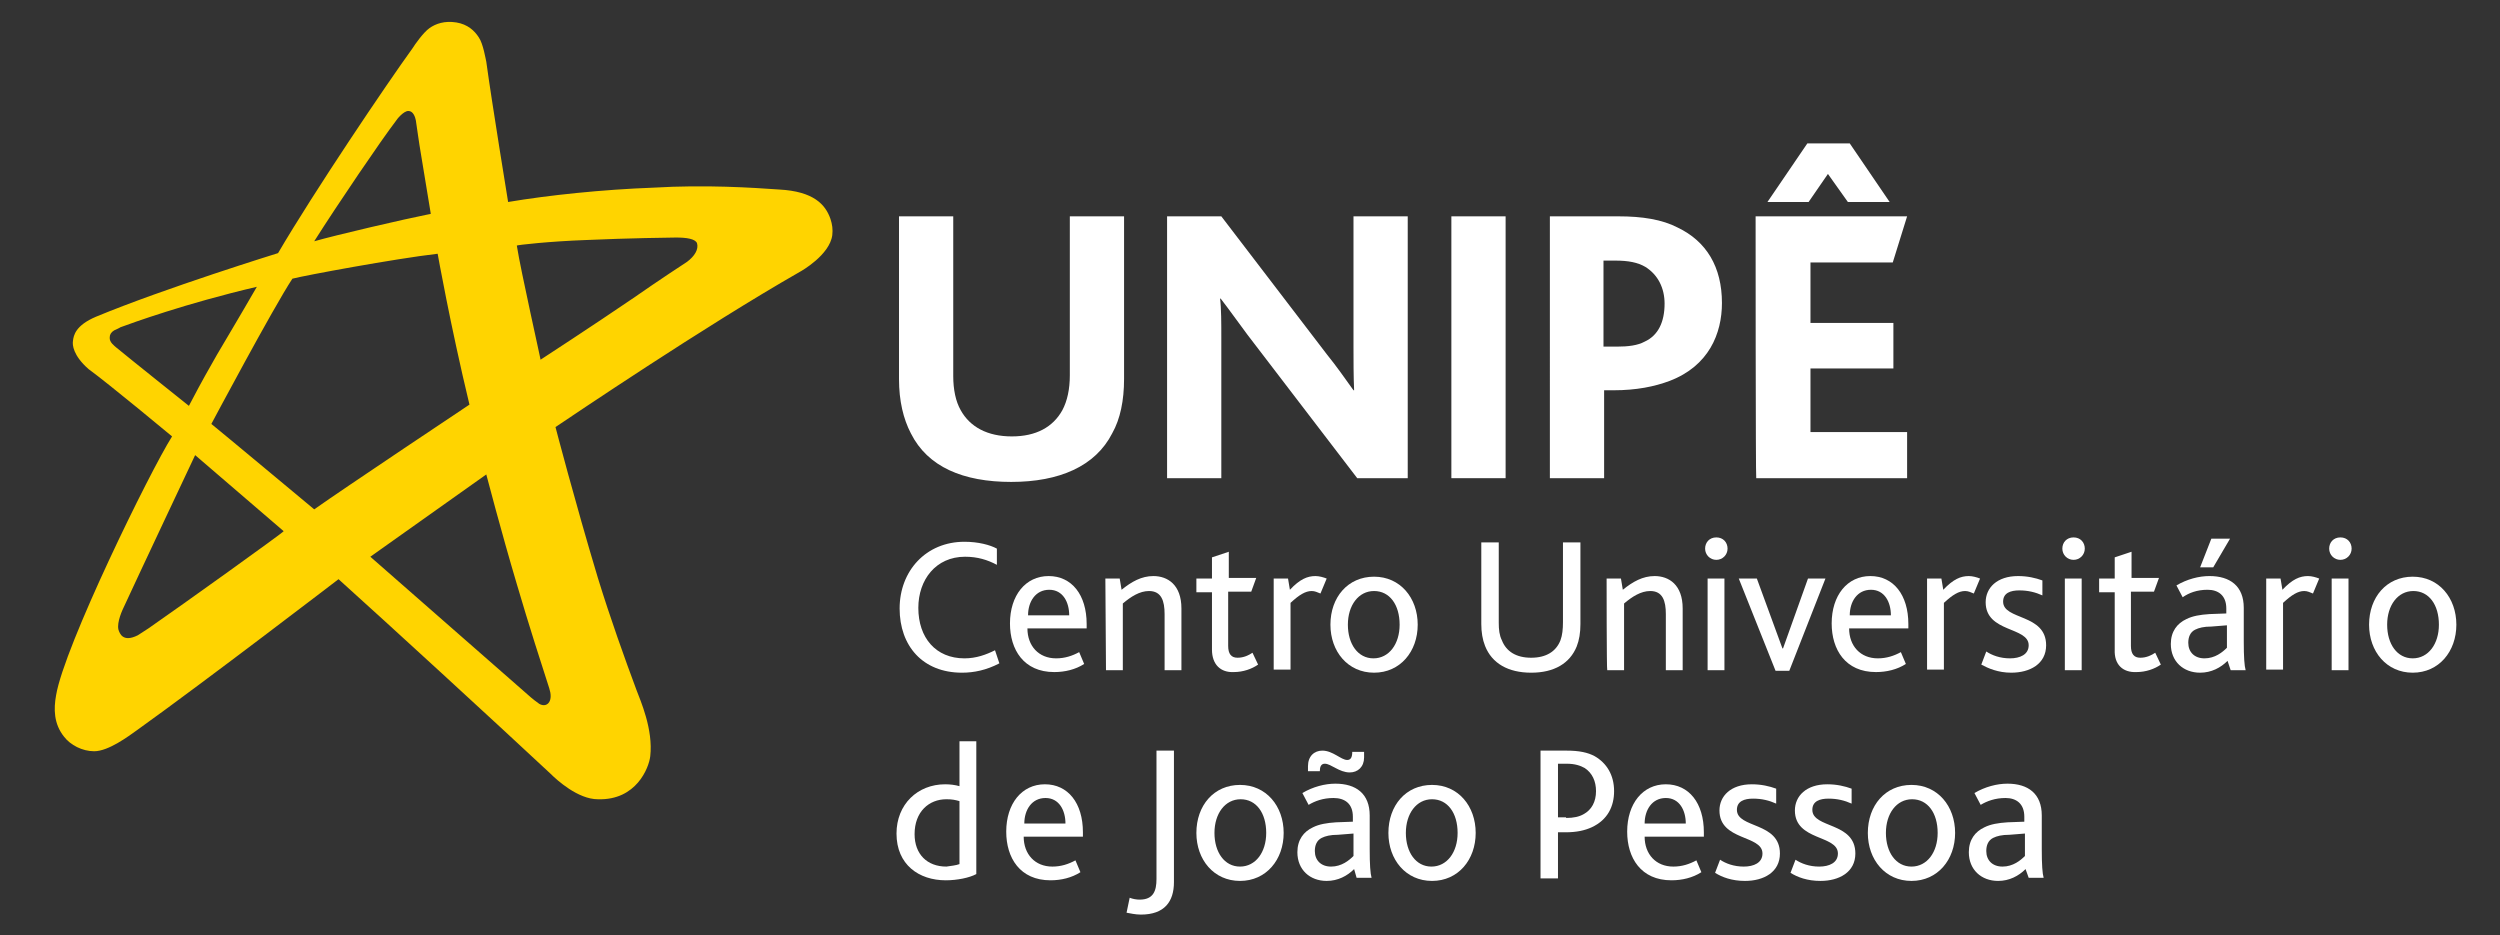 <svg xmlns="http://www.w3.org/2000/svg" xmlns:xlink="http://www.w3.org/1999/xlink" version="1.1" id="Camada_1" x="0px" y="0px" viewBox="0 0 401 150" style="enable-background:new 0 0 401 150;" xml:space="preserve" width="401"  height="150" >
<rect x="0" y="0" width="401" height="150" fill="#333333" stroke="none"/>
<style type="text/css">
	.st0{fill:#FFD400;}
	.st1{fill:#FFFFFF;}
</style>
<path class="st0" d="M102.1,110.7c-1.9-5.1-4.2-11.5-6.2-18c-3.7-12.3-6.8-24.2-6.8-24.2c2.4-1.6,23.8-16.1,39.2-24.9  c0.2-0.1,4.8-2.7,5.2-5.9c0.1-0.9,0-1.7-0.3-2.6c-0.8-2.3-2.7-4.4-8.2-4.7c-4.3-0.3-11.8-0.8-20.2-0.3c-8.1,0.3-16.8,1.2-23.3,2.3  c0,0-2.6-15.9-3.5-22.5c-0.1-0.4-0.5-2.9-1.2-3.9c-0.7-1.1-1.8-2.1-3.6-2.4c-1.9-0.3-3.3,0.2-4.3,0.9c-1,0.7-2.4,2.7-2.7,3.2  c-4.2,5.8-15.8,23-21.6,32.9c0,0-18.1,5.6-29.2,10.2c-3.3,1.4-3.6,3-3.7,3.9c-0.1,0.6,0,2.3,2.5,4.5C17.5,61.6,27.6,70,27.6,70  c-3.6,5.7-17.3,33.7-18.6,41.5c-0.4,2.2-0.4,4.6,1.3,6.7c1,1.3,2.9,2.3,4.8,2.3c2.3,0,5.5-2.4,6.9-3.4c10.9-7.8,32.3-24.2,32.3-24.2  c8,7.2,25,22.8,34,31.2c1,1,4.4,4.1,7.6,4.1c6.2,0.2,8.2-5.1,8.4-6.9C104.8,117,102.7,112.3,102.1,110.7L102.1,110.7z M18.6,55.7  c-0.2-0.2-1.1-0.8-1-1.6c0-0.4,0.2-0.8,0.7-1.1c0.2-0.1,0.9-0.4,1-0.5c1.9-0.7,10.4-3.8,21.9-6.5c-3,5.2-5,8.5-6.4,10.9  c-3.2,5.6-3.2,5.8-4.5,8.2C30.3,65.1,20.9,57.6,18.6,55.7L18.6,55.7z M23.8,100.8c-0.3,0.2-1.4,0.9-1.7,1.1  c-2.4,1.2-2.9-0.3-3.1-0.9c-0.3-1.2,0.7-3.3,0.8-3.5c2.3-5,11.5-24.5,11.5-24.5s11.4,9.8,14.2,12.2C45.6,85.3,29,97.2,23.8,100.8  L23.8,100.8z M82.9,93.7c1.9,6.5,4.1,13.3,5.2,16.7c0.3,0.9,0.3,1.7,0,2.2c-0.3,0.5-0.9,0.7-1.6,0.3c-0.3-0.2-1.2-0.9-1.3-1  c-4.2-3.7-25.8-22.6-25.8-22.6L78,76.1C78,76.1,80.4,85.3,82.9,93.7L82.9,93.7z M50.4,81.7c0,0-15.6-13-16.5-13.7  c0,0,9.9-18.6,13-23.3c1.9-0.5,16.4-3.2,23.3-4c0,0,2,11.3,5.1,24.2C75.3,64.9,55.2,78.3,50.4,81.7z M94,38.5  c6.7-0.3,13.8-0.4,14.4-0.4c1.7,0,3.1,0.2,3.4,0.9c0.3,1-0.4,2.1-1.6,3c-0.3,0.2-4.3,2.8-8.6,5.8c-6.6,4.5-14.9,9.9-14.9,9.9  c0.1,0.2-3.2-14.4-3.8-18.3C82.8,39.3,88.3,38.7,94,38.5L94,38.5z M63.5,19.4c0.1-0.2,1.2-1.6,2-1.6s1.1,1,1.2,1.5  c0.2,1.2,0.4,3,0.9,5.9c0.7,4.2,1.5,9.1,1.5,9.1c-4.5,0.9-15.2,3.4-18.7,4.4C54.2,32.7,61.2,22.4,63.5,19.4z"/>
<g>
	<g>
		<path class="st1" d="M146.1,69.5c-1.2-2.3-1.9-5.2-1.9-8.7V34.7h8.7v25.6c0,2.2,0.4,4.1,1.2,5.5c1.5,2.7,4.3,4.2,8.2,4.2    s6.6-1.5,8.1-4.2c0.8-1.5,1.2-3.4,1.2-5.6V34.7h8.7v26.1c0,3.4-0.6,6.4-1.9,8.7c-2.7,5.3-8.5,7.8-16.2,7.8S148.8,74.9,146.1,69.5    L146.1,69.5z"/>
		<path class="st1" d="M217.7,76.7l-17.6-23c-1.5-2-2.9-4-4.3-5.8h-0.1c0.2,1.5,0.2,4.1,0.2,6.2v22.6h-8.7v-42h8.7l16.9,22.1    c1.7,2.1,3,4,4.3,5.8h0.1c-0.1-2.2-0.1-5-0.1-7V34.7h8.7v42H217.7z"/>
		<path class="st1" d="M232.8,34.7h8.7v42h-8.7V34.7z"/>
		<path class="st1" d="M248.6,34.7h11c3.8,0,7,0.5,9.5,1.8c4.6,2.2,7.1,6.3,7.1,12.1c0,4.9-2.1,10.1-8.4,12.5    c-2.4,0.9-5.3,1.5-9,1.5h-1.5v14.1h-8.7L248.6,34.7L248.6,34.7z M259.3,55.6c1.9,0,3.4-0.2,4.5-0.8c2.2-1,3.2-3.2,3.2-6.1    c0-2.4-1-4.6-3.1-5.9c-1.2-0.7-2.7-1-4.8-1h-1.9v13.8H259.3z"/>
		<path class="st1" d="M281.6,34.7h24.3l-2.3,7.4h-13.2v9.7h13.3v7.3h-13.3v10.2h15.5v7.4h-24.2C281.6,76.7,281.6,34.7,281.6,34.7z     M289.9,23h6.8l6.4,9.4h-6.7l-3.2-4.5l-3.1,4.5h-6.6L289.9,23z"/>
	</g>
	<g>
		<path class="st1" d="M160.3,106.4c-2.1,1.1-4.1,1.5-6,1.5c-6.3,0-10-4.3-10-10.3s4.2-10.7,10.4-10.7c2.2,0,4.1,0.5,5.2,1.1v2.6    c-1.5-0.8-3.1-1.3-5.1-1.3c-4.7,0-7.5,3.7-7.5,8.2c0,4.8,2.8,8.1,7.4,8.1c1.9,0,3.5-0.6,4.9-1.3L160.3,106.4L160.3,106.4z"/>
		<path class="st1" d="M164.8,100.8c0,2.8,1.8,4.8,4.6,4.8c1.4,0,2.6-0.4,3.7-1l0.8,1.9c-1.4,0.9-3.1,1.3-4.8,1.3    c-4.9,0-7.1-3.6-7.1-7.8c0-4.5,2.5-7.6,6.2-7.6s6.1,3,6.1,7.7v0.7H164.8L164.8,100.8z M171.5,98.7c0-2.1-1-4.1-3.2-4.1    s-3.4,1.9-3.4,4.1H171.5z"/>
		<path class="st1" d="M177.3,92.8h2.3l0.3,1.8c1.6-1.3,3.2-2.2,5.1-2.2c2.3,0,4.5,1.4,4.5,5.2v9.9h-2.7v-9c0-2.1-0.5-3.7-2.5-3.7    c-1.5,0-2.9,0.9-4.2,2v10.7h-2.7L177.3,92.8L177.3,92.8z"/>
		<path class="st1" d="M194.4,104.2V95h-2.5v-2.2h2.5v-3.4l2.7-0.9v4.2h4.4l-0.8,2.2h-3.7v8.7c0,1.3,0.5,1.9,1.5,1.9    s1.8-0.4,2.4-0.8l0.9,1.9c-1,0.7-2.4,1.2-3.9,1.2C195.8,107.9,194.4,106.6,194.4,104.2L194.4,104.2z"/>
		<path class="st1" d="M204.3,92.8h2.3l0.3,1.8c1.6-1.7,2.8-2.2,4.1-2.2c0.6,0,1.3,0.2,1.8,0.4l-1,2.4c-0.5-0.2-0.9-0.4-1.4-0.4    c-1,0-2,0.6-3.4,1.9v10.7h-2.7V92.8L204.3,92.8z"/>
		<path class="st1" d="M213.4,100.2c0-4.4,2.8-7.7,7-7.7s7,3.4,7,7.7s-2.8,7.7-7,7.7S213.4,104.5,213.4,100.2z M224.5,100.2    c0-3.2-1.6-5.4-4.1-5.4s-4.2,2.3-4.2,5.4s1.6,5.4,4.1,5.4S224.5,103.3,224.5,100.2L224.5,100.2z"/>
		<path class="st1" d="M238.2,103.6c-0.4-1-0.6-2.2-0.6-3.5V87h2.8v12.9c0,1.1,0.1,2,0.5,2.8c0.7,1.8,2.3,2.8,4.7,2.8s4-1,4.7-2.8    c0.3-0.8,0.4-1.8,0.4-2.9V87h2.8v13.1c0,1.4-0.2,2.6-0.6,3.6c-1.1,2.7-3.6,4.2-7.3,4.2S239.3,106.4,238.2,103.6L238.2,103.6z"/>
		<path class="st1" d="M257.7,92.8h2.3l0.3,1.8c1.6-1.3,3.2-2.2,5.1-2.2c2.3,0,4.5,1.4,4.5,5.2v9.9h-2.7v-9c0-2.1-0.5-3.7-2.5-3.7    c-1.5,0-2.9,0.9-4.2,2v10.7h-2.7C257.7,107.5,257.7,92.8,257.7,92.8z"/>
		<path class="st1" d="M273.5,88c0-1,0.7-1.8,1.8-1.8s1.8,0.8,1.8,1.8s-0.8,1.8-1.8,1.8S273.5,89,273.5,88z M273.9,92.8h2.7v14.7    h-2.7V92.8z"/>
		<path class="st1" d="M278.9,92.8h2.9l4.1,11.2h0.1l4-11.2h2.8l-5.8,14.8h-2.2L278.9,92.8L278.9,92.8z"/>
		<path class="st1" d="M296.6,100.8c0,2.8,1.8,4.8,4.6,4.8c1.4,0,2.6-0.4,3.7-1l0.8,1.9c-1.4,0.9-3.1,1.3-4.8,1.3    c-4.9,0-7.1-3.6-7.1-7.8c0-4.5,2.5-7.6,6.2-7.6s6.1,3,6.1,7.7v0.7H296.6L296.6,100.8z M303.3,98.7c0-2.1-1-4.1-3.2-4.1    s-3.4,1.9-3.4,4.1H303.3L303.3,98.7z"/>
		<path class="st1" d="M309.1,92.8h2.3l0.3,1.8c1.6-1.7,2.8-2.2,4.1-2.2c0.6,0,1.3,0.2,1.8,0.4l-1,2.4c-0.5-0.2-0.9-0.4-1.4-0.4    c-1,0-2,0.6-3.4,1.9v10.7h-2.7L309.1,92.8L309.1,92.8z"/>
		<path class="st1" d="M318.6,104.5c0.9,0.6,2.2,1.1,3.8,1.1s3-0.6,3-2.1c0-3-6.9-2-6.9-6.9c0-2.3,1.8-4.2,5.2-4.2    c1.5,0,2.8,0.3,3.9,0.7v2.4c-1.1-0.5-2.3-0.8-3.7-0.8c-1.4,0-2.6,0.4-2.6,1.8c0,3,6.9,1.9,6.9,7c0,3-2.6,4.4-5.6,4.4    c-2.1,0-3.7-0.7-4.8-1.3L318.6,104.5L318.6,104.5z"/>
		<path class="st1" d="M330.8,88c0-1,0.7-1.8,1.8-1.8s1.8,0.8,1.8,1.8s-0.8,1.8-1.8,1.8S330.8,89,330.8,88z M331.2,92.8h2.7v14.7    h-2.7V92.8z"/>
		<path class="st1" d="M339.2,104.2V95h-2.5v-2.2h2.5v-3.4l2.7-0.9v4.2h4.4l-0.8,2.2h-3.7v8.7c0,1.3,0.5,1.9,1.5,1.9    s1.8-0.4,2.4-0.8l0.9,1.9c-1,0.7-2.4,1.2-3.9,1.2C340.5,107.9,339.1,106.6,339.2,104.2L339.2,104.2z"/>
		<path class="st1" d="M357.3,106c-1.1,1.1-2.6,1.9-4.4,1.9c-2.7,0-4.7-1.8-4.7-4.6c0-2,1-3.3,2.5-4c1-0.5,2.2-0.7,3.7-0.8l2.7-0.1    v-0.8c0-2.1-1.3-3-3-3c-1.7,0-3,0.5-4,1.2l-1-1.9c1.7-1,3.6-1.5,5.3-1.5c3.3,0,5.5,1.6,5.5,5.1v5.4c0,2.5,0.1,3.9,0.3,4.6h-2.4    L357.3,106L357.3,106z M354.7,100.5c-1.2,0-2,0.2-2.6,0.5c-0.8,0.4-1.1,1.2-1.1,2.1c0,1.5,1,2.5,2.6,2.5c1.7,0,2.9-1,3.6-1.7v-3.6    L354.7,100.5L354.7,100.5z M354.7,86.4h3L355,91h-2.1L354.7,86.4z"/>
		<path class="st1" d="M363.5,92.8h2.3l0.3,1.8c1.6-1.7,2.8-2.2,4.1-2.2c0.6,0,1.3,0.2,1.8,0.4l-1,2.4c-0.5-0.2-0.9-0.4-1.4-0.4    c-1,0-2,0.6-3.4,1.9v10.7h-2.7L363.5,92.8L363.5,92.8z"/>
		<path class="st1" d="M373.6,88c0-1,0.7-1.8,1.8-1.8s1.8,0.8,1.8,1.8s-0.8,1.8-1.8,1.8S373.6,89,373.6,88z M374,92.8h2.7v14.7H374    V92.8z"/>
		<path class="st1" d="M380,100.2c0-4.4,2.8-7.7,7-7.7s7,3.4,7,7.7s-2.8,7.7-7,7.7S380,104.5,380,100.2z M391.2,100.2    c0-3.2-1.6-5.4-4.1-5.4s-4.2,2.3-4.2,5.4s1.6,5.4,4.1,5.4S391.2,103.3,391.2,100.2L391.2,100.2z"/>
		<path class="st1" d="M143.8,133.7c0-4.7,3.4-7.9,7.8-7.9c0.8,0,1.6,0.1,2.3,0.3v-7.2h2.7v21.3c-1.1,0.6-3.1,1-4.9,1    C147.4,141.2,143.8,138.7,143.8,133.7z M153.9,138.6v-10.1c-0.7-0.2-1.2-0.3-2.1-0.3c-2.8,0-5.1,2-5.1,5.6c0,3.2,2,5.2,5.1,5.2    C152.5,138.9,153.4,138.8,153.9,138.6L153.9,138.6z"/>
		<path class="st1" d="M164.2,134.2c0,2.8,1.8,4.8,4.6,4.8c1.4,0,2.6-0.4,3.7-1l0.8,1.9c-1.4,0.9-3.1,1.3-4.8,1.3    c-4.9,0-7.1-3.6-7.1-7.8c0-4.5,2.5-7.6,6.2-7.6s6.1,3,6.1,7.7v0.7H164.2L164.2,134.2z M170.9,132.1c0-2.1-1-4.1-3.2-4.1    s-3.4,1.9-3.4,4.1H170.9z"/>
		<path class="st1" d="M181.2,144c0.5,0.2,1.1,0.3,1.6,0.3c2.2,0,2.7-1.4,2.7-3.3v-20.6h2.8v21.1c0,3.1-1.5,5.2-5.3,5.2    c-0.9,0-1.7-0.2-2.3-0.3L181.2,144L181.2,144z"/>
		<path class="st1" d="M191.9,133.6c0-4.4,2.8-7.7,7-7.7s7,3.4,7,7.7s-2.8,7.7-7,7.7S191.9,137.9,191.9,133.6z M203.1,133.6    c0-3.2-1.6-5.4-4.1-5.4s-4.2,2.3-4.2,5.4s1.6,5.4,4.1,5.4S203.1,136.7,203.1,133.6L203.1,133.6z"/>
		<path class="st1" d="M217.2,139.4c-1.1,1.1-2.6,1.9-4.4,1.9c-2.7,0-4.7-1.8-4.7-4.6c0-2,1-3.3,2.5-4c1-0.5,2.2-0.7,3.7-0.8    l2.7-0.1V131c0-2.1-1.3-3-3.1-3c-1.7,0-3,0.5-4,1.1l-1-1.9c1.7-1,3.6-1.5,5.3-1.5c3.3,0,5.5,1.6,5.5,5.1v5.4    c0,2.5,0.1,3.9,0.3,4.6h-2.4L217.2,139.4L217.2,139.4z M209.8,122.9c0-1.6,1-2.5,2.3-2.5c1.7,0,3,1.5,4,1.5c0.6,0,0.8-0.5,0.8-1.3    h1.9v0.9c0,1.5-1,2.4-2.3,2.4c-1.7,0-3-1.4-4-1.4c-0.6,0-0.8,0.5-0.8,1.2h-1.9V122.9L209.8,122.9z M214.6,133.9    c-1.2,0-2,0.2-2.6,0.5c-0.8,0.4-1.1,1.2-1.1,2.1c0,1.5,1,2.5,2.6,2.5c1.7,0,2.9-1,3.6-1.7v-3.6L214.6,133.9L214.6,133.9z"/>
		<path class="st1" d="M222.7,133.6c0-4.4,2.8-7.7,7-7.7s7,3.4,7,7.7s-2.8,7.7-7,7.7S222.7,137.9,222.7,133.6z M233.8,133.6    c0-3.2-1.6-5.4-4.1-5.4s-4.2,2.3-4.2,5.4s1.6,5.4,4.1,5.4S233.8,136.7,233.8,133.6L233.8,133.6z"/>
		<path class="st1" d="M247.1,120.4h4.2c2,0,3.4,0.3,4.5,0.9c1.9,1.1,3.1,3,3.1,5.6c0,2.4-1,4.6-3.6,5.8c-1.1,0.5-2.4,0.8-4.2,0.8    h-1.2v7.4h-2.8L247.1,120.4L247.1,120.4z M251.2,131.2c1.2,0,2.1-0.2,2.8-0.6c1.3-0.7,2-2,2-3.7c0-1.6-0.6-2.9-1.8-3.7    c-0.7-0.4-1.6-0.7-2.9-0.7h-1.4v8.6H251.2L251.2,131.2z"/>
		<path class="st1" d="M263.8,134.2c0,2.8,1.8,4.8,4.6,4.8c1.4,0,2.6-0.4,3.7-1l0.8,1.9c-1.4,0.9-3.1,1.3-4.8,1.3    c-4.9,0-7.1-3.6-7.1-7.8c0-4.5,2.5-7.6,6.2-7.6s6.1,3,6.1,7.7v0.7H263.8L263.8,134.2z M270.4,132.1c0-2.1-1-4.1-3.2-4.1    s-3.4,1.9-3.4,4.1H270.4L270.4,132.1z"/>
		<path class="st1" d="M275.9,137.9c0.9,0.6,2.2,1.1,3.8,1.1s3-0.6,3-2.1c0-3-6.9-2-6.9-6.9c0-2.3,1.8-4.2,5.2-4.2    c1.5,0,2.8,0.3,3.9,0.7v2.4c-1.1-0.5-2.3-0.8-3.7-0.8c-1.4,0-2.6,0.4-2.6,1.8c0,3,6.9,1.9,6.9,7c0,3-2.6,4.4-5.6,4.4    c-2.1,0-3.7-0.6-4.8-1.3L275.9,137.9L275.9,137.9z"/>
		<path class="st1" d="M288,137.9c0.9,0.6,2.2,1.1,3.8,1.1s3-0.6,3-2.1c0-3-6.9-2-6.9-6.9c0-2.3,1.8-4.2,5.2-4.2    c1.5,0,2.8,0.3,3.9,0.7v2.4c-1.1-0.5-2.3-0.8-3.7-0.8c-1.4,0-2.6,0.4-2.6,1.8c0,3,6.9,1.9,6.9,7c0,3-2.6,4.4-5.6,4.4    c-2.1,0-3.7-0.6-4.8-1.3L288,137.9L288,137.9z"/>
		<path class="st1" d="M299.6,133.6c0-4.4,2.8-7.7,7-7.7s7,3.4,7,7.7s-2.8,7.7-7,7.7S299.6,137.9,299.6,133.6z M310.8,133.6    c0-3.2-1.6-5.4-4.1-5.4s-4.2,2.3-4.2,5.4s1.6,5.4,4.1,5.4S310.8,136.7,310.8,133.6L310.8,133.6z"/>
		<path class="st1" d="M324.9,139.4c-1.1,1.1-2.6,1.9-4.4,1.9c-2.7,0-4.7-1.8-4.7-4.6c0-2,1-3.3,2.5-4c1-0.5,2.2-0.7,3.7-0.8    l2.7-0.1V131c0-2.1-1.3-3-3-3c-1.7,0-3,0.5-4,1.1l-1-1.9c1.7-1,3.6-1.5,5.3-1.5c3.3,0,5.5,1.6,5.5,5.1v5.4c0,2.5,0.1,3.9,0.3,4.6    h-2.4L324.9,139.4L324.9,139.4z M322.3,133.9c-1.2,0-2,0.2-2.6,0.5c-0.8,0.4-1.1,1.2-1.1,2.1c0,1.5,1,2.5,2.6,2.5    c1.7,0,2.9-1,3.6-1.7v-3.6L322.3,133.9L322.3,133.9z"/>
	</g>
</g>
</svg>